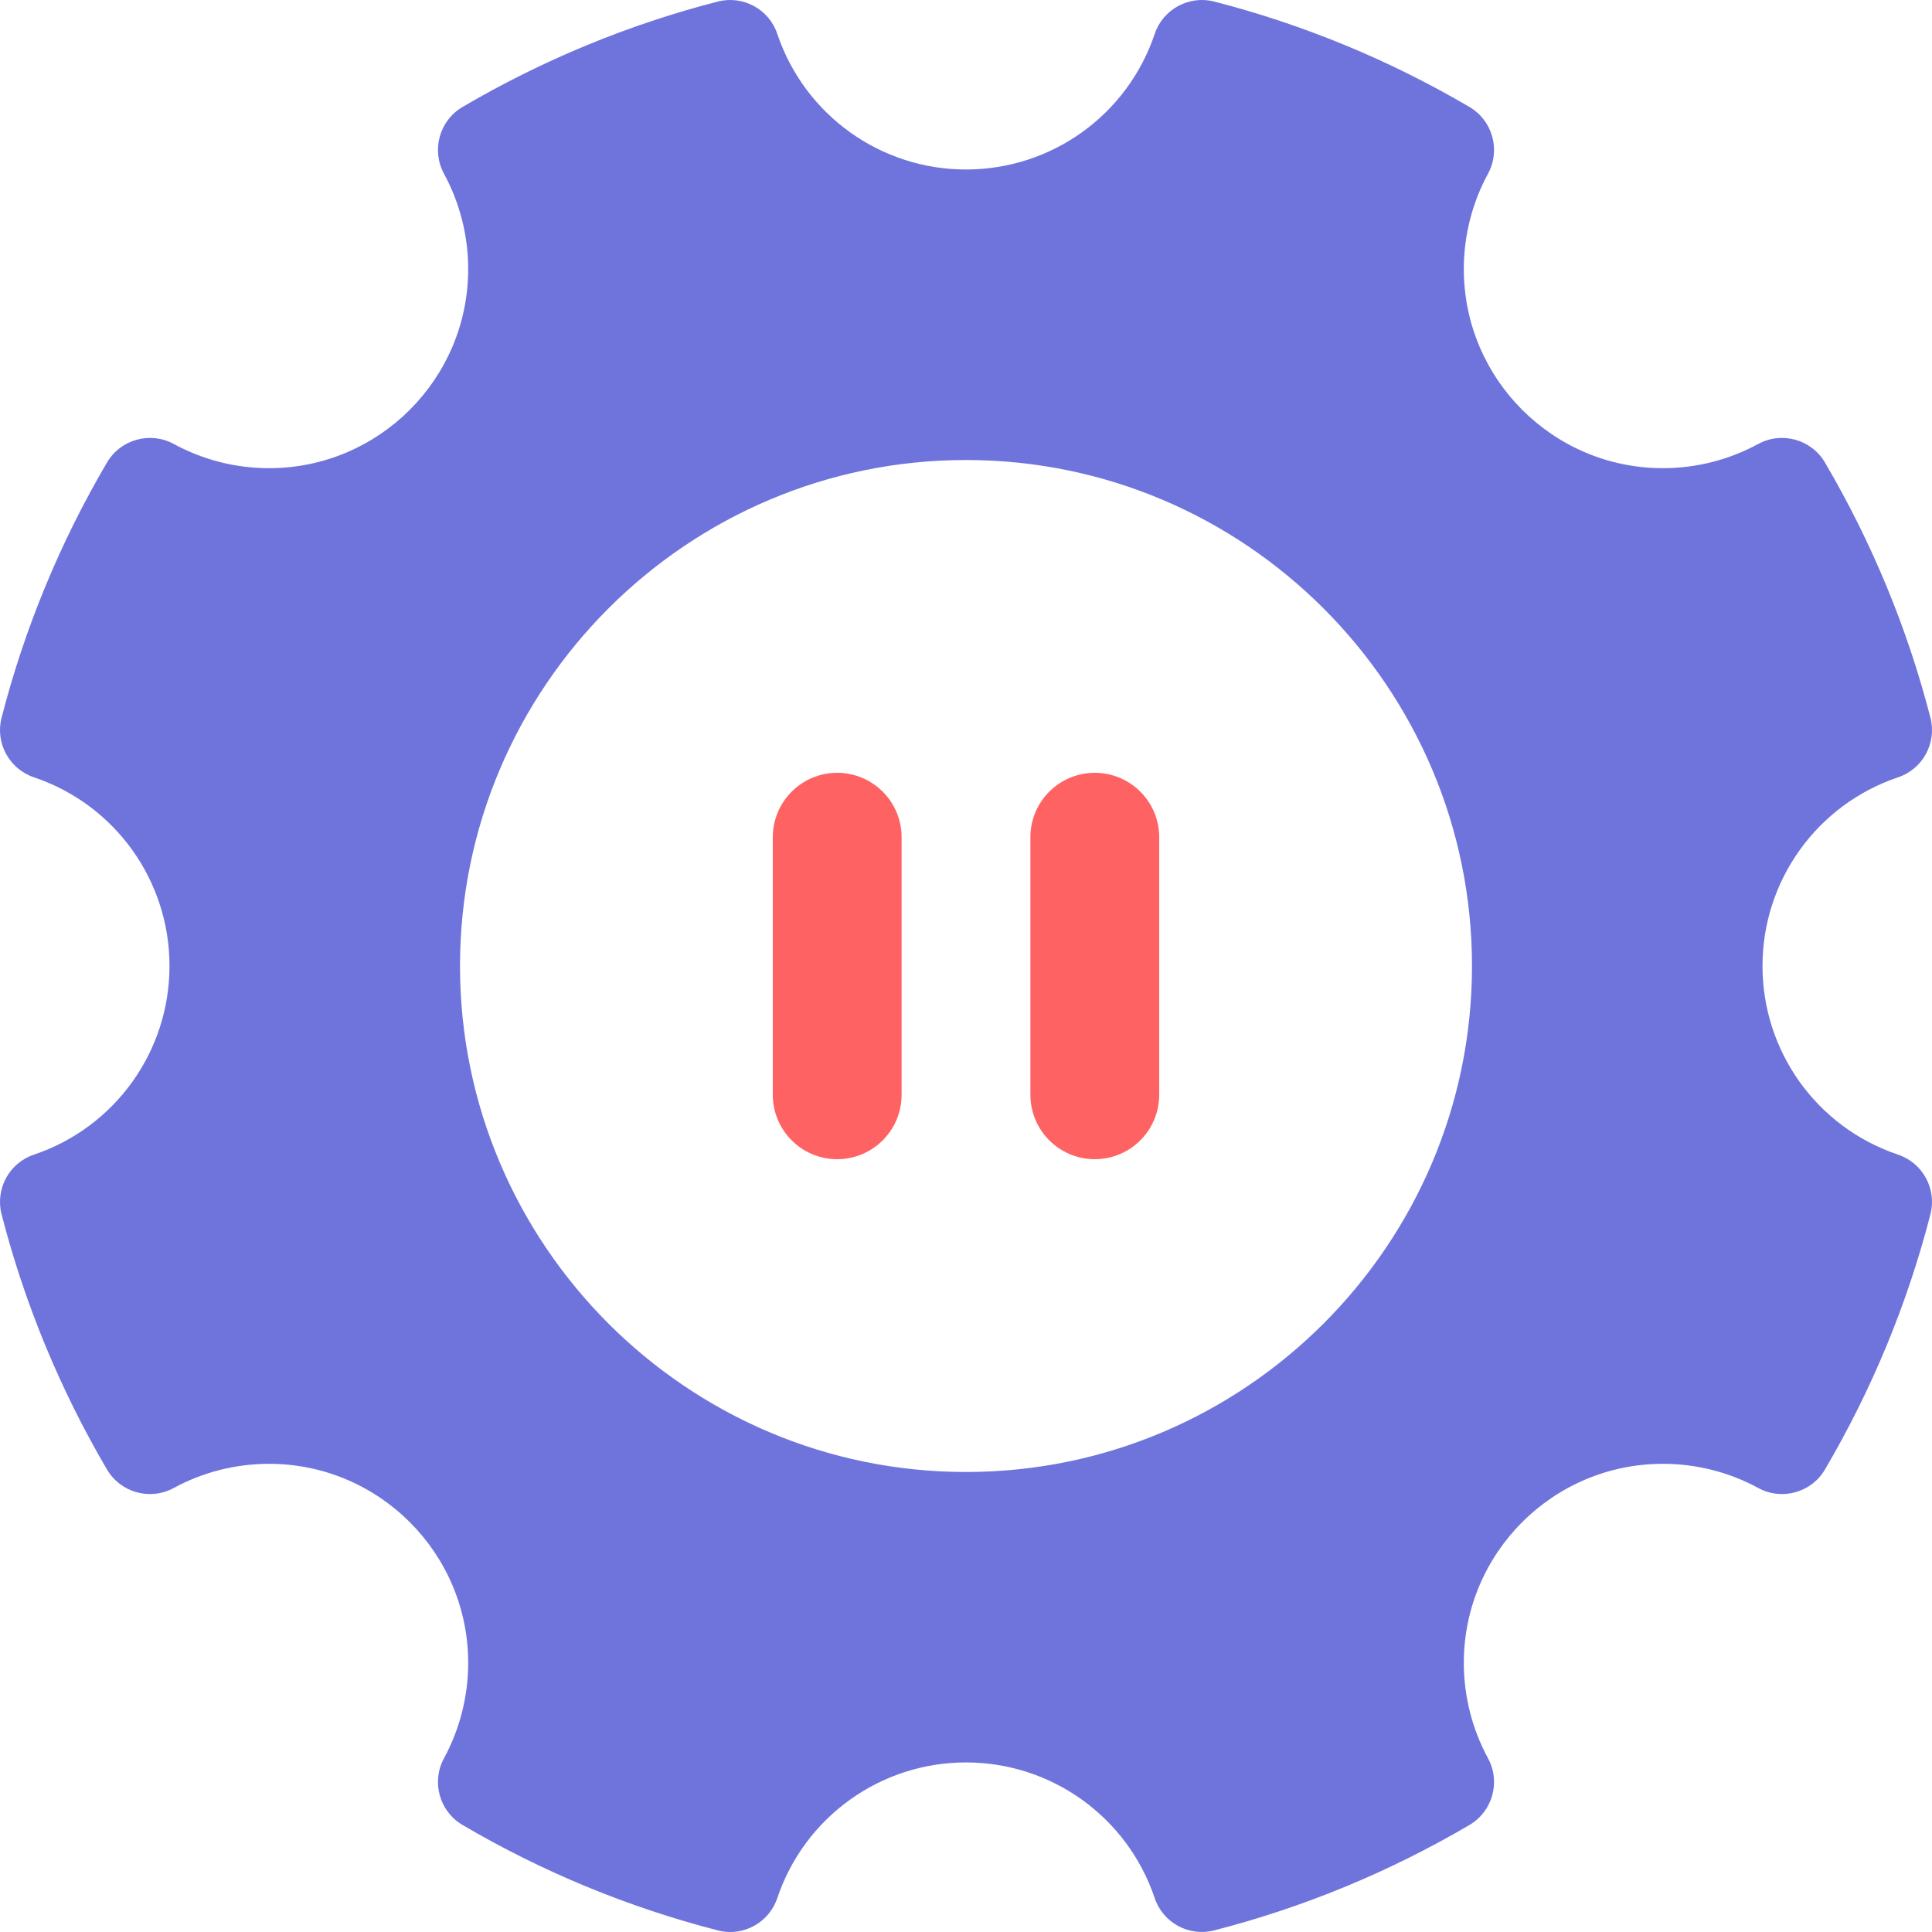 <svg width="30" height="30" viewBox="0 0 30 30" fill="none" xmlns="http://www.w3.org/2000/svg">
<path d="M18.854 29.975C18.461 30.076 18.058 29.856 17.93 29.473C17.506 28.214 16.328 27.367 15 27.367C13.672 27.367 12.494 28.213 12.07 29.473C11.962 29.793 11.664 30 11.339 30L11.338 30C11.275 30 11.21 29.992 11.146 29.975C9.758 29.618 8.424 29.068 7.182 28.338C6.822 28.126 6.695 27.667 6.895 27.301C7.14 26.849 7.27 26.339 7.27 25.821C7.27 24.116 5.883 22.73 4.178 22.73C3.662 22.73 3.15 22.859 2.699 23.105C2.332 23.305 1.873 23.178 1.661 22.818C0.932 21.575 0.381 20.242 0.024 18.854C-0.076 18.461 0.143 18.058 0.527 17.929C1.785 17.506 2.632 16.328 2.632 15C2.632 13.672 1.787 12.494 0.527 12.07C0.143 11.94 -0.076 11.538 0.024 11.146C0.381 9.758 0.932 8.423 1.661 7.182C1.873 6.822 2.332 6.695 2.699 6.894C3.149 7.14 3.66 7.27 4.178 7.27C5.883 7.27 7.27 5.883 7.27 4.178C7.27 3.662 7.14 3.15 6.895 2.699C6.695 2.332 6.822 1.873 7.182 1.661C8.425 0.932 9.758 0.381 11.146 0.024C11.539 -0.076 11.942 0.143 12.07 0.527C12.494 1.785 13.672 2.632 15 2.632C16.328 2.632 17.506 1.787 17.93 0.527C18.059 0.143 18.463 -0.076 18.854 0.024C20.242 0.381 21.576 0.932 22.818 1.661C23.178 1.873 23.305 2.332 23.105 2.699C22.86 3.15 22.73 3.66 22.73 4.178C22.73 5.883 24.116 7.27 25.822 7.27C26.338 7.27 26.85 7.14 27.301 6.894C27.668 6.695 28.127 6.822 28.338 7.182C29.068 8.425 29.619 9.758 29.976 11.146C30.076 11.538 29.857 11.942 29.473 12.07C28.215 12.494 27.368 13.672 27.368 15C27.368 16.328 28.213 17.506 29.473 17.929C29.857 18.059 30.076 18.461 29.976 18.854C29.619 20.242 29.068 21.576 28.338 22.818C28.127 23.178 27.668 23.305 27.301 23.105C26.85 22.859 26.34 22.73 25.822 22.73C24.116 22.73 22.73 24.116 22.73 25.821C22.73 26.338 22.86 26.849 23.105 27.301C23.305 27.667 23.178 28.126 22.818 28.338C21.575 29.068 20.242 29.618 18.854 29.975ZM15 22.857C19.33 22.857 22.857 19.33 22.857 15C22.857 10.67 19.33 7.143 15 7.143C10.67 7.143 7.143 10.67 7.143 15C7.143 19.33 10.67 22.857 15 22.857Z" fill="#6F74DD"/>
<path d="M12 13C12 12.448 12.448 12 13 12C13.552 12 14 12.448 14 13V17C14 17.552 13.552 18 13 18C12.448 18 12 17.552 12 17L12 13Z" fill="#FF6262"/>
<path d="M16 13C16 12.448 16.448 12 17 12C17.552 12 18 12.448 18 13V17C18 17.552 17.552 18 17 18C16.448 18 16 17.552 16 17V13Z" fill="#FF6262"/>
</svg>

